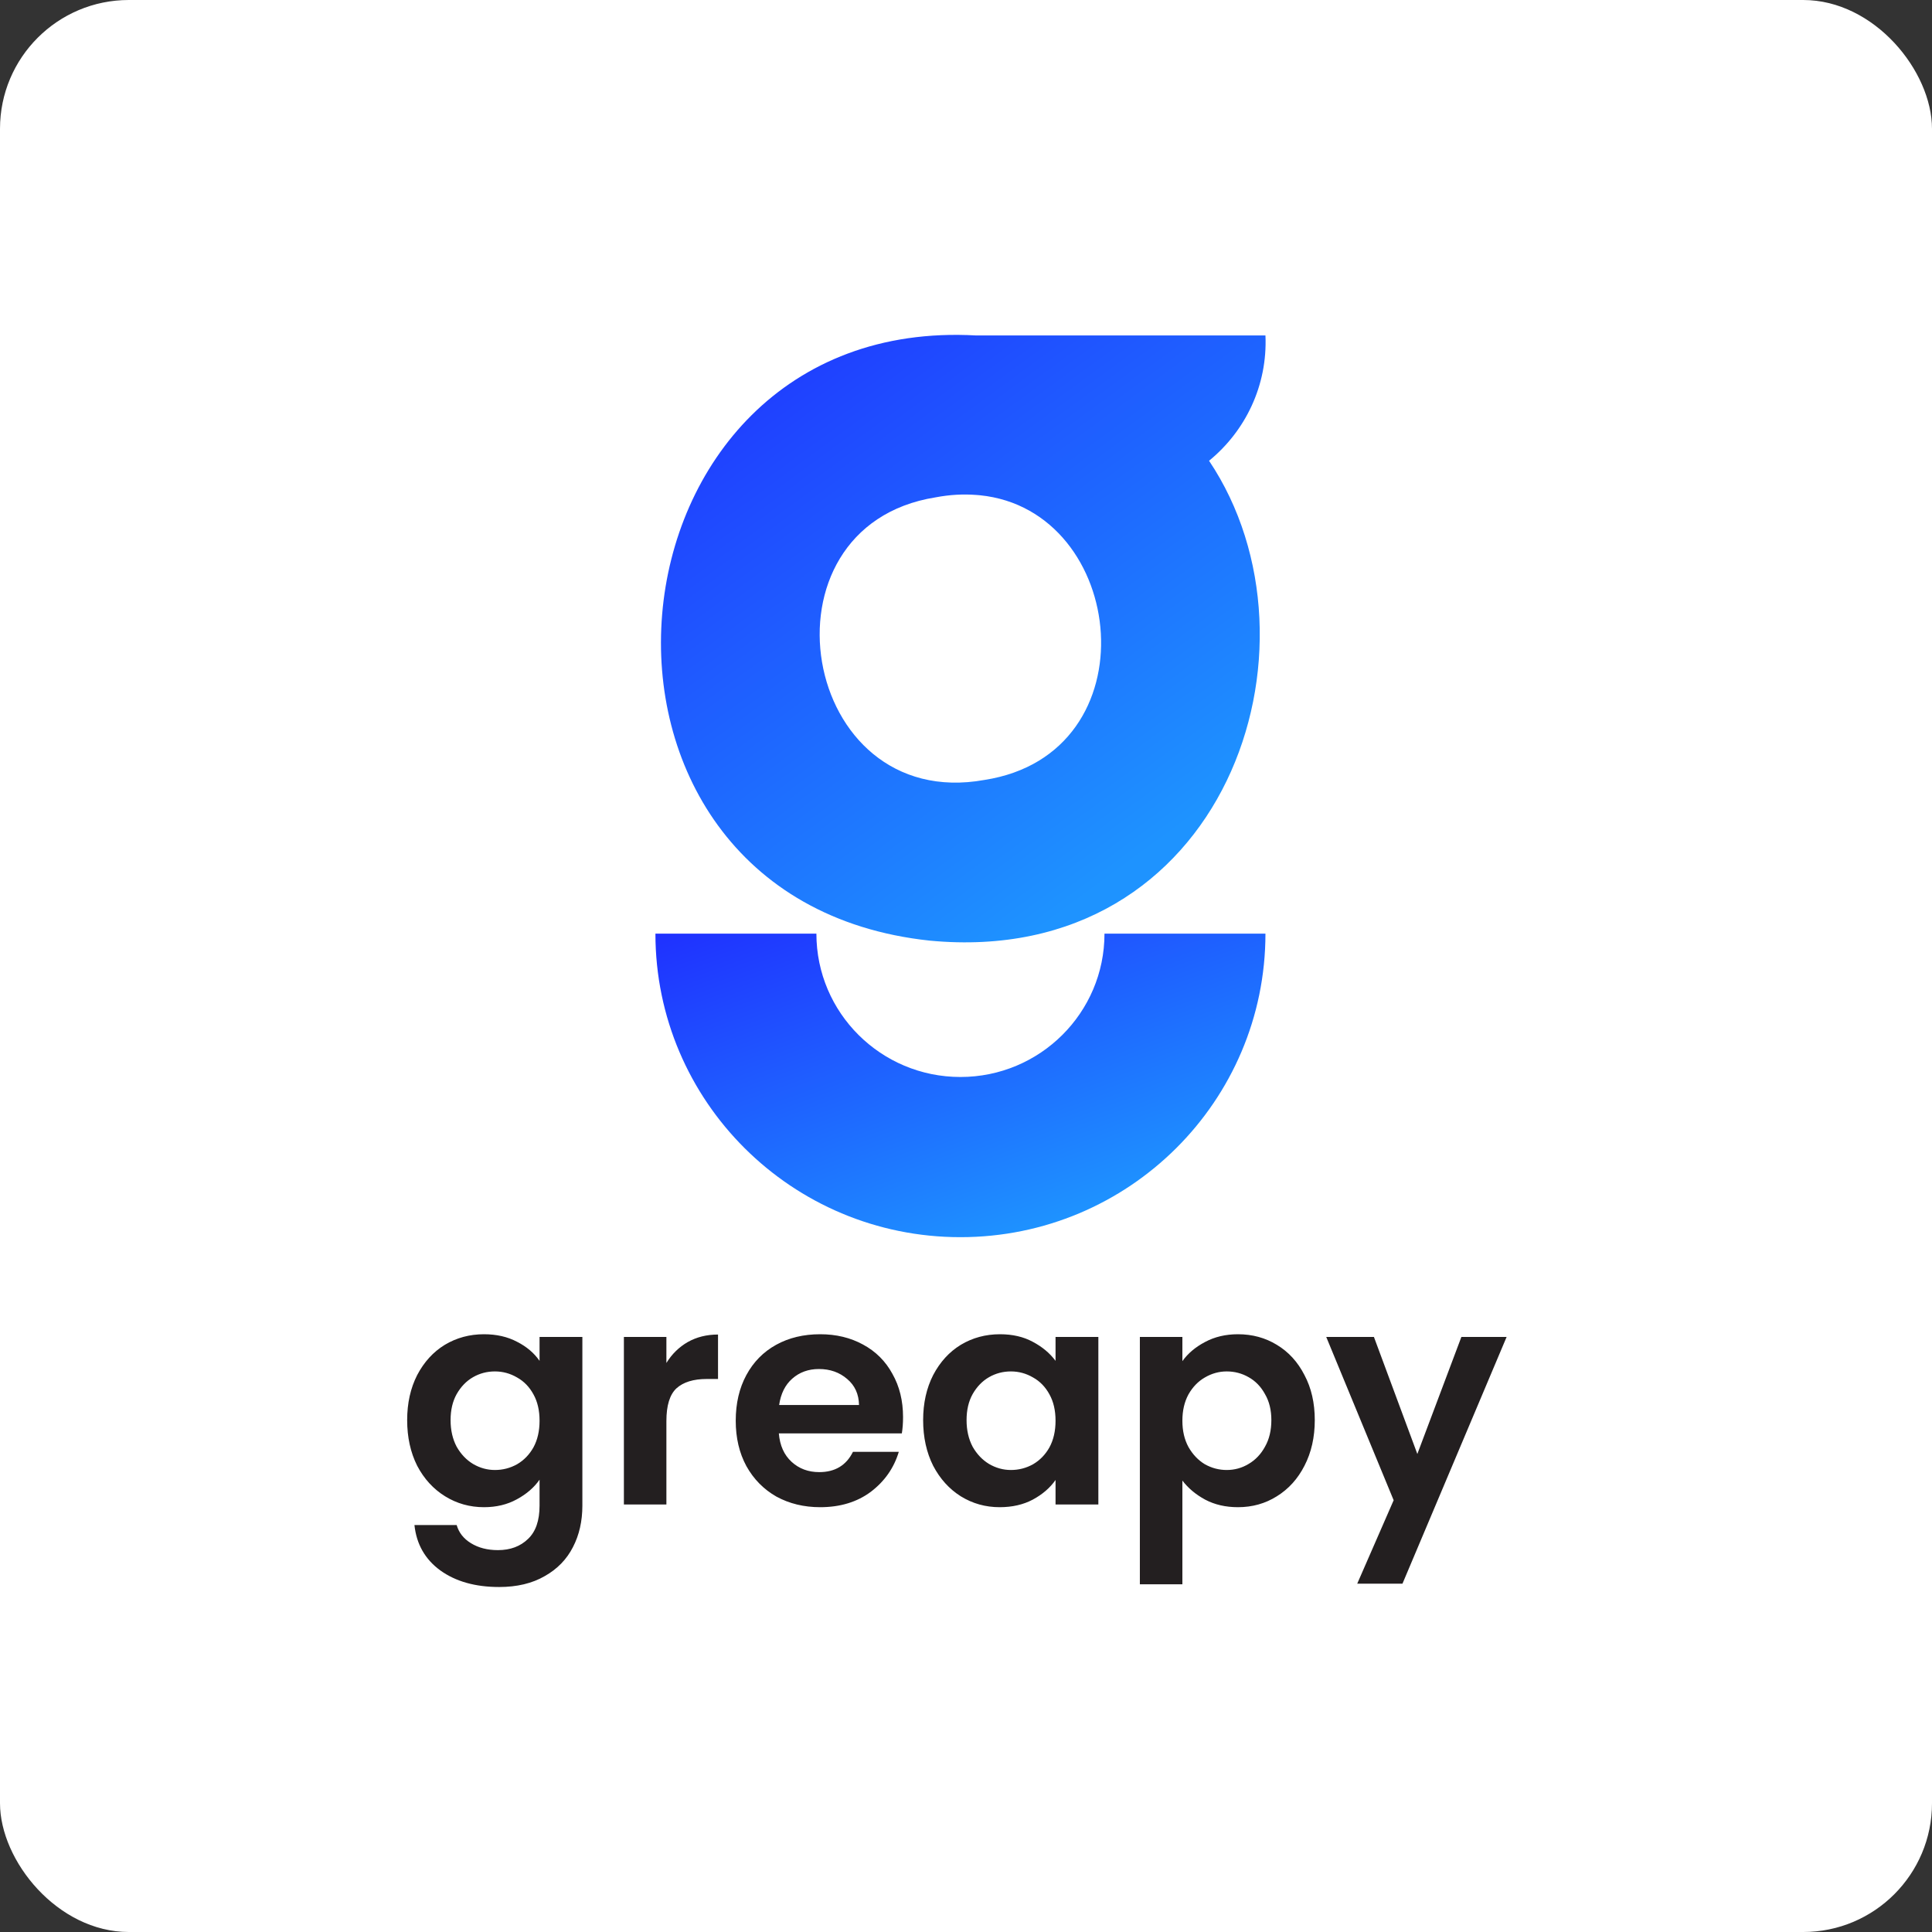 <svg width="150" height="150" viewBox="0 0 150 150" fill="none" xmlns="http://www.w3.org/2000/svg">
<rect x="0" y="0" width="150" height="150" fill="#333333" stroke="none"/>
<rect width="150" height="150" rx="10" fill="white"/>
<path d="M85.752 72.488C85.752 78.633 80.743 83.617 74.568 83.617C68.393 83.617 63.385 78.633 63.385 72.488H50.887C50.887 85.505 61.487 96.054 74.568 96.054C87.649 96.054 98.249 85.498 98.249 72.488H85.752Z" fill="url(#paint0_linear)"/>
<path d="M98.249 26.045H75.789C45.933 24.373 41.835 69.795 72.181 73.03C95.084 75.212 103.53 50.191 93.871 35.773C96.686 33.475 98.421 29.93 98.249 26.045ZM76.435 60.554C62.109 63.147 58.392 40.881 72.64 38.614C73.744 38.404 74.794 38.35 75.789 38.428L76.077 38.451C87.54 39.604 89.539 58.519 76.435 60.554Z" fill="url(#paint1_linear)"/>
<path d="M37.576 103.59C38.551 103.59 39.407 103.785 40.146 104.177C40.885 104.552 41.466 105.045 41.891 105.656V103.801H45.215V116.9C45.215 118.106 44.971 119.178 44.484 120.117C43.997 121.071 43.266 121.823 42.291 122.37C41.317 122.934 40.138 123.215 38.755 123.215C36.901 123.215 35.376 122.785 34.181 121.924C33.003 121.063 32.335 119.89 32.177 118.403H35.455C35.627 118.998 35.997 119.467 36.562 119.811C37.144 120.171 37.843 120.351 38.661 120.351C39.62 120.351 40.398 120.062 40.995 119.483C41.592 118.919 41.891 118.059 41.891 116.9V114.882C41.466 115.492 40.877 116.001 40.123 116.408C39.384 116.814 38.535 117.018 37.576 117.018C36.476 117.018 35.47 116.736 34.559 116.173C33.647 115.609 32.924 114.819 32.39 113.802C31.871 112.769 31.612 111.587 31.612 110.257C31.612 108.942 31.871 107.776 32.39 106.759C32.924 105.742 33.639 104.959 34.535 104.411C35.447 103.864 36.46 103.59 37.576 103.59ZM41.891 110.304C41.891 109.506 41.734 108.825 41.419 108.261C41.105 107.682 40.681 107.244 40.146 106.947C39.612 106.634 39.038 106.477 38.425 106.477C37.812 106.477 37.246 106.626 36.728 106.923C36.209 107.221 35.785 107.659 35.455 108.238C35.14 108.801 34.983 109.474 34.983 110.257C34.983 111.039 35.14 111.728 35.455 112.323C35.785 112.902 36.209 113.348 36.728 113.661C37.262 113.974 37.828 114.13 38.425 114.13C39.038 114.13 39.612 113.982 40.146 113.684C40.681 113.371 41.105 112.933 41.419 112.37C41.734 111.791 41.891 111.102 41.891 110.304ZM51.739 105.82C52.164 105.131 52.714 104.591 53.39 104.2C54.081 103.809 54.867 103.613 55.747 103.613V107.064H54.875C53.838 107.064 53.052 107.307 52.517 107.792C51.999 108.277 51.739 109.122 51.739 110.327V116.807H48.439V103.801H51.739V105.82ZM70.112 110.022C70.112 110.492 70.081 110.914 70.018 111.29H60.469C60.548 112.229 60.878 112.964 61.46 113.497C62.041 114.029 62.756 114.295 63.605 114.295C64.831 114.295 65.703 113.77 66.222 112.722H69.782C69.405 113.974 68.682 115.007 67.613 115.821C66.544 116.619 65.232 117.018 63.676 117.018C62.418 117.018 61.287 116.744 60.281 116.196C59.291 115.633 58.513 114.842 57.947 113.825C57.397 112.808 57.122 111.634 57.122 110.304C57.122 108.958 57.397 107.776 57.947 106.759C58.497 105.742 59.267 104.959 60.257 104.411C61.248 103.864 62.387 103.59 63.676 103.59C64.918 103.59 66.026 103.856 67 104.388C67.99 104.92 68.752 105.679 69.287 106.665C69.837 107.635 70.112 108.754 70.112 110.022ZM66.694 109.083C66.678 108.238 66.371 107.565 65.774 107.064C65.177 106.548 64.446 106.29 63.581 106.29C62.764 106.29 62.073 106.54 61.507 107.041C60.957 107.526 60.619 108.207 60.493 109.083H66.694ZM71.672 110.257C71.672 108.942 71.932 107.776 72.451 106.759C72.985 105.742 73.7 104.959 74.596 104.411C75.508 103.864 76.522 103.59 77.637 103.59C78.612 103.59 79.46 103.785 80.183 104.177C80.922 104.568 81.511 105.061 81.952 105.656V103.801H85.276V116.807H81.952V114.905C81.527 115.515 80.938 116.024 80.183 116.431C79.445 116.822 78.588 117.018 77.614 117.018C76.513 117.018 75.508 116.736 74.596 116.173C73.7 115.609 72.985 114.819 72.451 113.802C71.932 112.769 71.672 111.587 71.672 110.257ZM81.952 110.304C81.952 109.506 81.794 108.825 81.48 108.261C81.166 107.682 80.742 107.244 80.207 106.947C79.673 106.634 79.099 106.477 78.486 106.477C77.873 106.477 77.307 106.626 76.789 106.923C76.27 107.221 75.846 107.659 75.515 108.238C75.201 108.801 75.044 109.474 75.044 110.257C75.044 111.039 75.201 111.728 75.515 112.323C75.846 112.902 76.27 113.348 76.789 113.661C77.323 113.974 77.889 114.13 78.486 114.13C79.099 114.13 79.673 113.982 80.207 113.684C80.742 113.371 81.166 112.933 81.48 112.37C81.794 111.791 81.952 111.102 81.952 110.304ZM91.8 105.679C92.225 105.084 92.806 104.591 93.545 104.2C94.299 103.793 95.156 103.59 96.115 103.59C97.231 103.59 98.236 103.864 99.132 104.411C100.044 104.959 100.759 105.742 101.278 106.759C101.812 107.761 102.079 108.927 102.079 110.257C102.079 111.587 101.812 112.769 101.278 113.802C100.759 114.819 100.044 115.609 99.132 116.173C98.236 116.736 97.231 117.018 96.115 117.018C95.156 117.018 94.307 116.822 93.568 116.431C92.846 116.04 92.256 115.547 91.8 114.952V123.004H88.499V103.801H91.8V105.679ZM98.708 110.257C98.708 109.474 98.543 108.801 98.213 108.238C97.899 107.659 97.474 107.221 96.94 106.923C96.421 106.626 95.855 106.477 95.242 106.477C94.645 106.477 94.079 106.634 93.545 106.947C93.026 107.244 92.602 107.682 92.272 108.261C91.957 108.841 91.8 109.521 91.8 110.304C91.8 111.086 91.957 111.767 92.272 112.346C92.602 112.925 93.026 113.371 93.545 113.684C94.079 113.982 94.645 114.13 95.242 114.13C95.855 114.13 96.421 113.974 96.94 113.661C97.474 113.348 97.899 112.902 98.213 112.323C98.543 111.744 98.708 111.055 98.708 110.257ZM116.973 103.801L108.887 122.957H105.374L108.203 116.478L102.969 103.801H106.671L110.042 112.886L113.461 103.801H116.973Z" fill="#231F20"/>
<defs>
<linearGradient id="paint0_linear" x1="56.946" y1="68.738" x2="71.172" y2="107.912" gradientUnits="userSpaceOnUse">
<stop stop-color="#1F2CFF"/>
<stop offset="0.799" stop-color="#1E93FF"/>
</linearGradient>
<linearGradient id="paint1_linear" x1="57.322" y1="18.494" x2="99.639" y2="76.206" gradientUnits="userSpaceOnUse">
<stop stop-color="#1F2CFF"/>
<stop offset="0.799" stop-color="#1E93FF"/>
</linearGradient>
</defs>
</svg>
